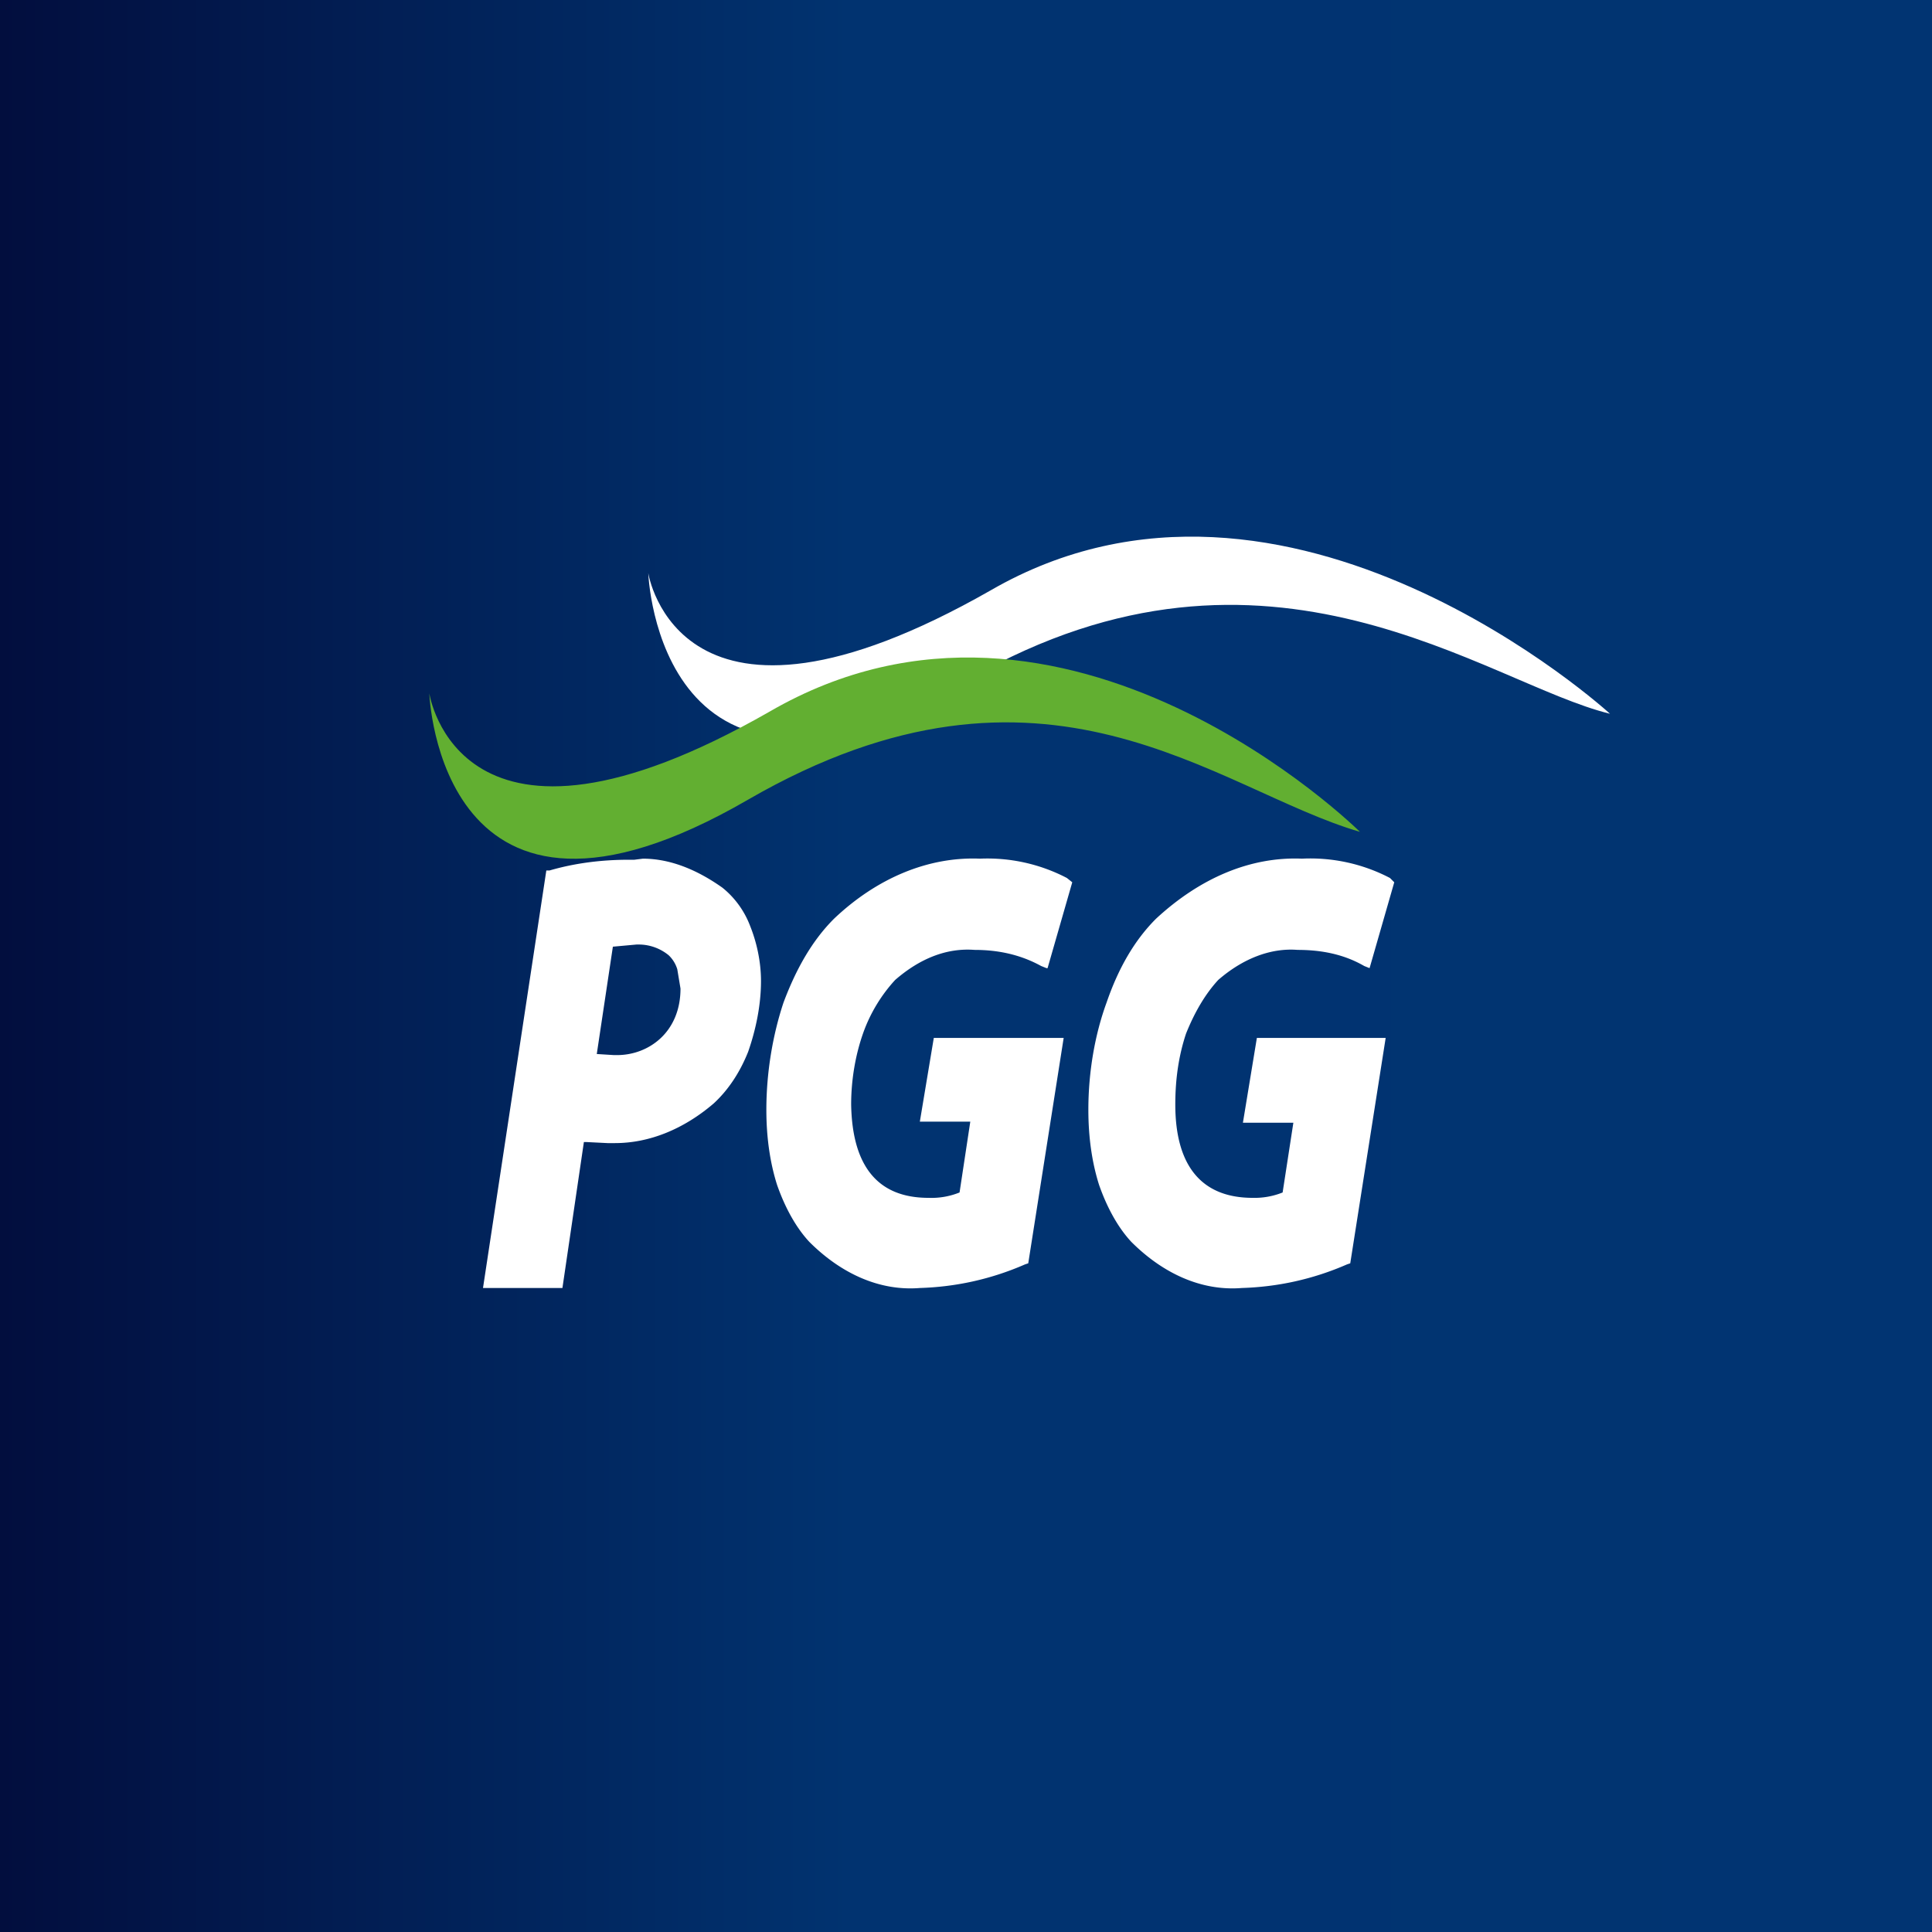 <!-- by TradingView --><svg width="18" height="18" viewBox="0 0 18 18" xmlns="http://www.w3.org/2000/svg"><rect x="0" y="0" width="18" height="18" fill="#808080" stroke="none"/><path fill="url(#aqakvxrih)" d="M0 0h18v18H0z"/><path d="M6.04 5.34s.28 1.82 3.19.16C12 3.9 15 6.65 15 6.65c-1.15-.28-3.18-1.92-5.96-.33-2.91 1.67-3-.98-3-.98" fill="#fff"/><path d="M4 6.46s.27 1.83 3.17.17c2.76-1.6 5.5 1.12 5.5 1.12-1.34-.39-2.93-1.9-5.7-.3C4.09 9.12 4 6.46 4 6.46Z" fill="#62AF31"/><path d="M5.23 12H4.5l.59-3.89h.03c.24-.07.49-.1.74-.1h.05L5.99 8c.25 0 .5.1.74.27.1.08.2.2.26.36.06.15.1.33.1.51 0 .23-.05.46-.12.66-.08.2-.19.36-.32.48-.28.24-.6.37-.92.37h-.07l-.2-.01h-.02L5.24 12Zm.73-3.2h-.03l-.22.02-.15 1 .16.01h.03c.29 0 .59-.21.59-.62l-.03-.18a.3.3 0 0 0-.08-.13.44.44 0 0 0-.27-.1ZM9.76 9.02l.23-.8-.05-.04A1.6 1.6 0 0 0 9.13 8c-.48-.02-.96.18-1.36.56-.2.2-.35.46-.47.78-.1.3-.16.65-.16 1 0 .24.03.48.1.7.07.2.17.39.3.53.3.3.66.46 1.03.43.33-.01.66-.08.98-.22l.03-.01.33-2.1H8.7l-.13.78h.47l-.1.66a.7.7 0 0 1-.29.05c-.46 0-.71-.28-.72-.87 0-.23.04-.46.11-.66s.18-.37.3-.5c.23-.2.48-.3.74-.28.21 0 .42.04.62.15l.05.02ZM12.76 9.02l.23-.8-.04-.04a1.6 1.6 0 0 0-.82-.18c-.48-.02-.95.18-1.36.56-.2.2-.35.46-.46.78-.11.3-.17.65-.17 1 0 .24.03.48.1.7.07.2.17.39.3.53.3.3.66.46 1.03.43.33-.01.66-.08.98-.22l.03-.01.33-2.1h-1.2l-.13.79h.47l-.1.65a.7.7 0 0 1-.28.05c-.46 0-.72-.28-.72-.87 0-.23.03-.45.1-.66.08-.2.18-.37.3-.5.23-.2.49-.3.74-.28.22 0 .43.04.62.15l.05.02Z" fill="#fff"/><defs><linearGradient id="aqakvxrih" x1="0" y1="9" x2="18" y2="9" gradientUnits="userSpaceOnUse"><stop stop-color="#020E3E"/><stop offset=".44" stop-color="#013370"/><stop offset="1" stop-color="#013472"/></linearGradient></defs></svg>